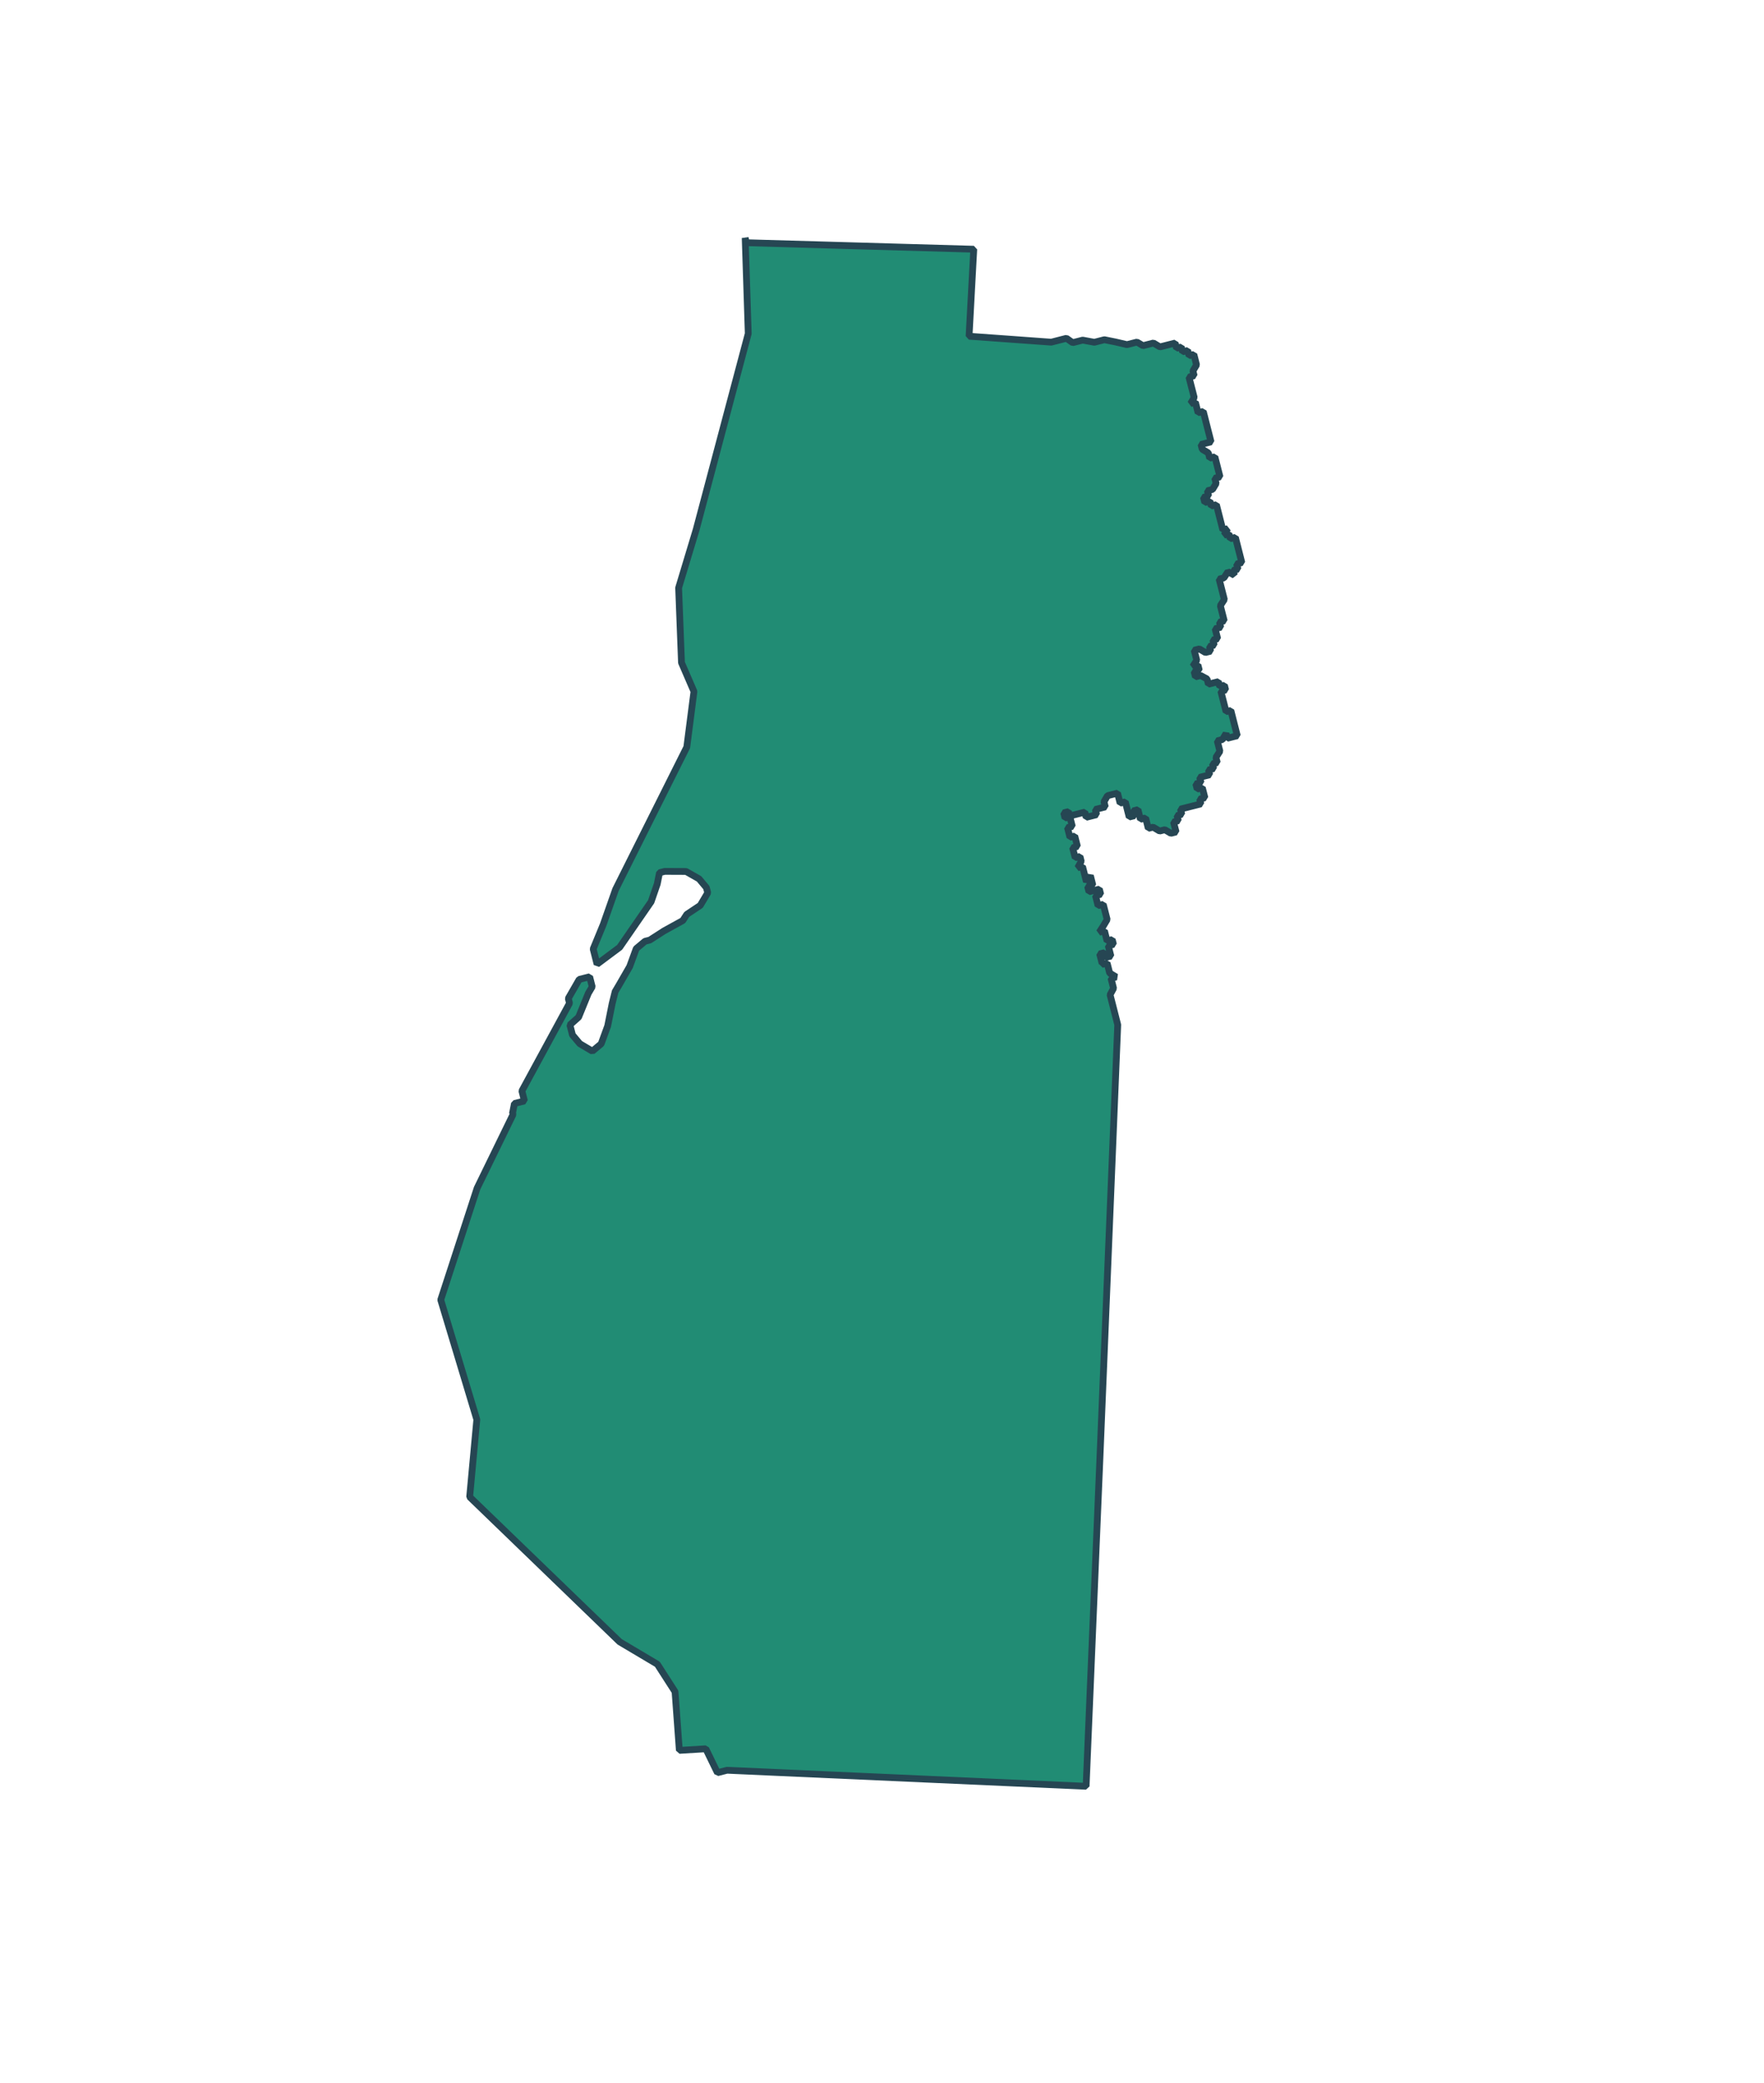 <svg xmlns="http://www.w3.org/2000/svg" xmlns:xlink="http://www.w3.org/1999/xlink" x="0px" y="0px" width="620.843px"
    height="733.026px" viewBox="-32 36 130 130">

    <style xmlns="http://www.w3.org/2000/svg">
        svg {
            filter: drop-shadow(2px 3px 0px rgb(176 136 98 / 1));
        }
    </style>


    <path id="humboldt" fill="#218c74" stroke-width="0.5" stroke="#264653" stroke-miterlimit="1"
        d="    M22.917,41.788l0.226,7.051L19.307,63.28l-1.295,4.294l0.211,5.514l0.919,2.125l-0.528,4.098l-5.249,10.492l-0.912,2.592    l-0.738,1.792l0.188,0.739l0.098,0.383l1.664-1.242l2.32-3.36l0.452-1.311l0.166-0.828l0.384-0.098l1.574,0.007l0.956,0.543    l0.542,0.647l0.098,0.384l-0.55,0.926l-0.994,0.663l-0.293,0.453l-1.378,0.76l-1.053,0.678l-0.354,0.09l-0.648,0.543l-0.481,1.318    l-0.807,1.401l-0.264,0.444l-0.218,0.874l-0.332,1.658l-0.481,1.318l-0.648,0.542l-0.926-0.55l-0.542-0.647l-0.188-0.739    l0.641-0.571l0.716-1.756l0.286-0.482l-0.09-0.354l-0.098-0.384l-0.384,0.098l-0.384,0.098l-0.806,1.401l0.09,0.354l-3.509,6.462    l0.188,0.739l-0.738,0.188l-0.151,0.762l0.029-0.007l0.015,0.059l-2.643,5.423l-2.681,8.232l2.658,8.823l-0.527,5.702    l11.054,10.677l2.779,1.651l1.303,2.027l0.316,4.323l1.95-0.119l0.858,1.763l0.708-0.181l26.462,1.182l1.011-24.039l1.319-32.076    l-0.09-0.354l-0.098-0.384l-0.09-0.355l-0.098-0.384l-0.098-0.383l-0.091-0.354l0.257-0.475l-0.09-0.354l-0.098-0.384l0.383-0.098    l-0.481-0.287l-0.09-0.354l-0.098-0.384l-0.354,0.091l-0.03,0.007l0.015-0.066l-0.09-0.354l-0.091-0.355l0.355-0.09l0.09,0.354    l0.383-0.098l-0.09-0.354l-0.105-0.414l0.384-0.098l-0.09-0.354l-0.384,0.098l-0.098-0.384l-0.09-0.355l-0.383,0.098l0.293-0.452    l0.286-0.482l-0.098-0.384l-0.098-0.383l-0.091-0.354l-0.384,0.098l-0.09-0.355l-0.098-0.383l0.384-0.098l-0.098-0.384    l-0.384,0.098l-0.383,0.098l-0.098-0.384l0.383-0.098l-0.09-0.354l-0.09-0.355l-0.293,0.453l-0.09-0.355l-0.098-0.384    l-0.098-0.384l-0.355,0.09l0.257-0.474l-0.09-0.355l-0.355,0.09l-0.09-0.354l-0.098-0.384l0.354-0.091l-0.098-0.384l-0.098-0.384    l-0.355,0.09l-0.09-0.354l-0.091-0.355l0.355-0.09l-0.098-0.384l-0.083-0.325l-0.355,0.091l-0.098-0.384l0.355-0.09l0.083,0.325    l0.383-0.098l0.384-0.098l0.354-0.09l0.098,0.383l0.384-0.098l0.384-0.098l-0.098-0.383l0.354-0.09l0.384-0.098l-0.098-0.384    l0.263-0.445l0.384-0.098l0.354-0.09l0.09,0.355l0.098,0.384l0.384-0.098l0.098,0.383l0.098,0.384l0.091,0.354l0.383-0.098    l-0.091-0.355l0.355-0.09l0.09,0.355l0.09,0.354l0.383-0.098l0.098,0.384l0.098,0.384l0.355-0.09l0.481,0.287l0.384-0.098    l0.444,0.264l0.384-0.098l-0.09-0.354l-0.098-0.384l0.354-0.09l-0.098-0.384l0.354-0.091l-0.098-0.384l0.414-0.105l0.354-0.09    l0.384-0.098l0.354-0.09l-0.09-0.354l0.384-0.098l-0.09-0.355l-0.098-0.384l-0.384,0.098l-0.098-0.383l0.384-0.098l-0.098-0.384    l0.383-0.098l0.354-0.09l-0.09-0.355l0.383-0.098l-0.09-0.354l0.355-0.09l-0.098-0.384l0.292-0.453l-0.105-0.414l-0.09-0.354    l0.384-0.098l0.264-0.445l0.09,0.355l0.384-0.098l0.354-0.09l-0.09-0.355l-0.098-0.384l-0.09-0.354l-0.105-0.414l-0.09-0.355    l-0.354,0.09l-0.09-0.354l-0.098-0.384l-0.098-0.384l-0.098-0.384l0.354-0.09l-0.09-0.354l-0.354,0.09l-0.09-0.355l-0.384,0.098    l-0.354,0.09l-0.098-0.384l-0.475-0.256l-0.383,0.098l-0.098-0.384l0.383-0.098l-0.098-0.384l-0.383,0.098l0.293-0.452    l-0.098-0.384l-0.091-0.355l0.384-0.098l0.444,0.265l0.384-0.098l-0.09-0.354l0.354-0.09l-0.098-0.383l0.354-0.09l-0.098-0.384    l-0.09-0.355l0.414-0.105l-0.098-0.383l0.354-0.09l-0.09-0.354l-0.098-0.384l-0.098-0.384l0.294-0.452l-0.098-0.384l-0.09-0.355    l-0.098-0.383l-0.098-0.384l0.354-0.09l0.294-0.453l0.474,0.257l-0.09-0.355l0.355-0.09l-0.098-0.383l0.383-0.098l-0.09-0.355    l-0.098-0.384l-0.09-0.354l-0.098-0.384l-0.098-0.384l-0.383,0.098l-0.09-0.354l-0.355,0.09l0.257-0.475l-0.355,0.09l-0.09-0.354    l-0.098-0.384l-0.098-0.383l-0.09-0.355l-0.098-0.384l-0.383,0.098l-0.09-0.354l-0.384,0.098l-0.098-0.384l0.384-0.098    l-0.098-0.384l0.383-0.098l0.265-0.445l-0.098-0.384l0.383-0.098l-0.09-0.354l-0.09-0.354l-0.105-0.414l-0.091-0.354l-0.383,0.098    l-0.098-0.384L56.6,57.36l-0.09-0.354l0.355-0.09l0.383-0.098l-0.098-0.384l-0.098-0.384l-0.098-0.384l-0.09-0.354l-0.09-0.354    l-0.098-0.384l-0.383,0.098l-0.098-0.384l-0.098-0.384l-0.354,0.09l0.264-0.445l-0.09-0.354L55.81,52.78l-0.09-0.354l-0.098-0.384    l0.383-0.098l-0.09-0.354l0.265-0.445l-0.098-0.384l-0.098-0.384l-0.355,0.09l-0.098-0.384l-0.383,0.098l-0.09-0.354l-0.354,0.091    l-0.098-0.384l-0.768,0.195l-0.354,0.09l-0.482-0.286l-0.767,0.196l-0.445-0.264l-0.354,0.09l-0.384,0.098l-0.836-0.196    l-0.829-0.167l-0.383,0.098l-0.354,0.091L47.79,49.32l-0.354,0.09l-0.384,0.098l-0.459-0.323l-0.384,0.098l-0.384,0.098    l-0.354,0.09l-6.055-0.438l0.347-6.412l-16.756-0.479L22.917,41.788z" />
</svg>